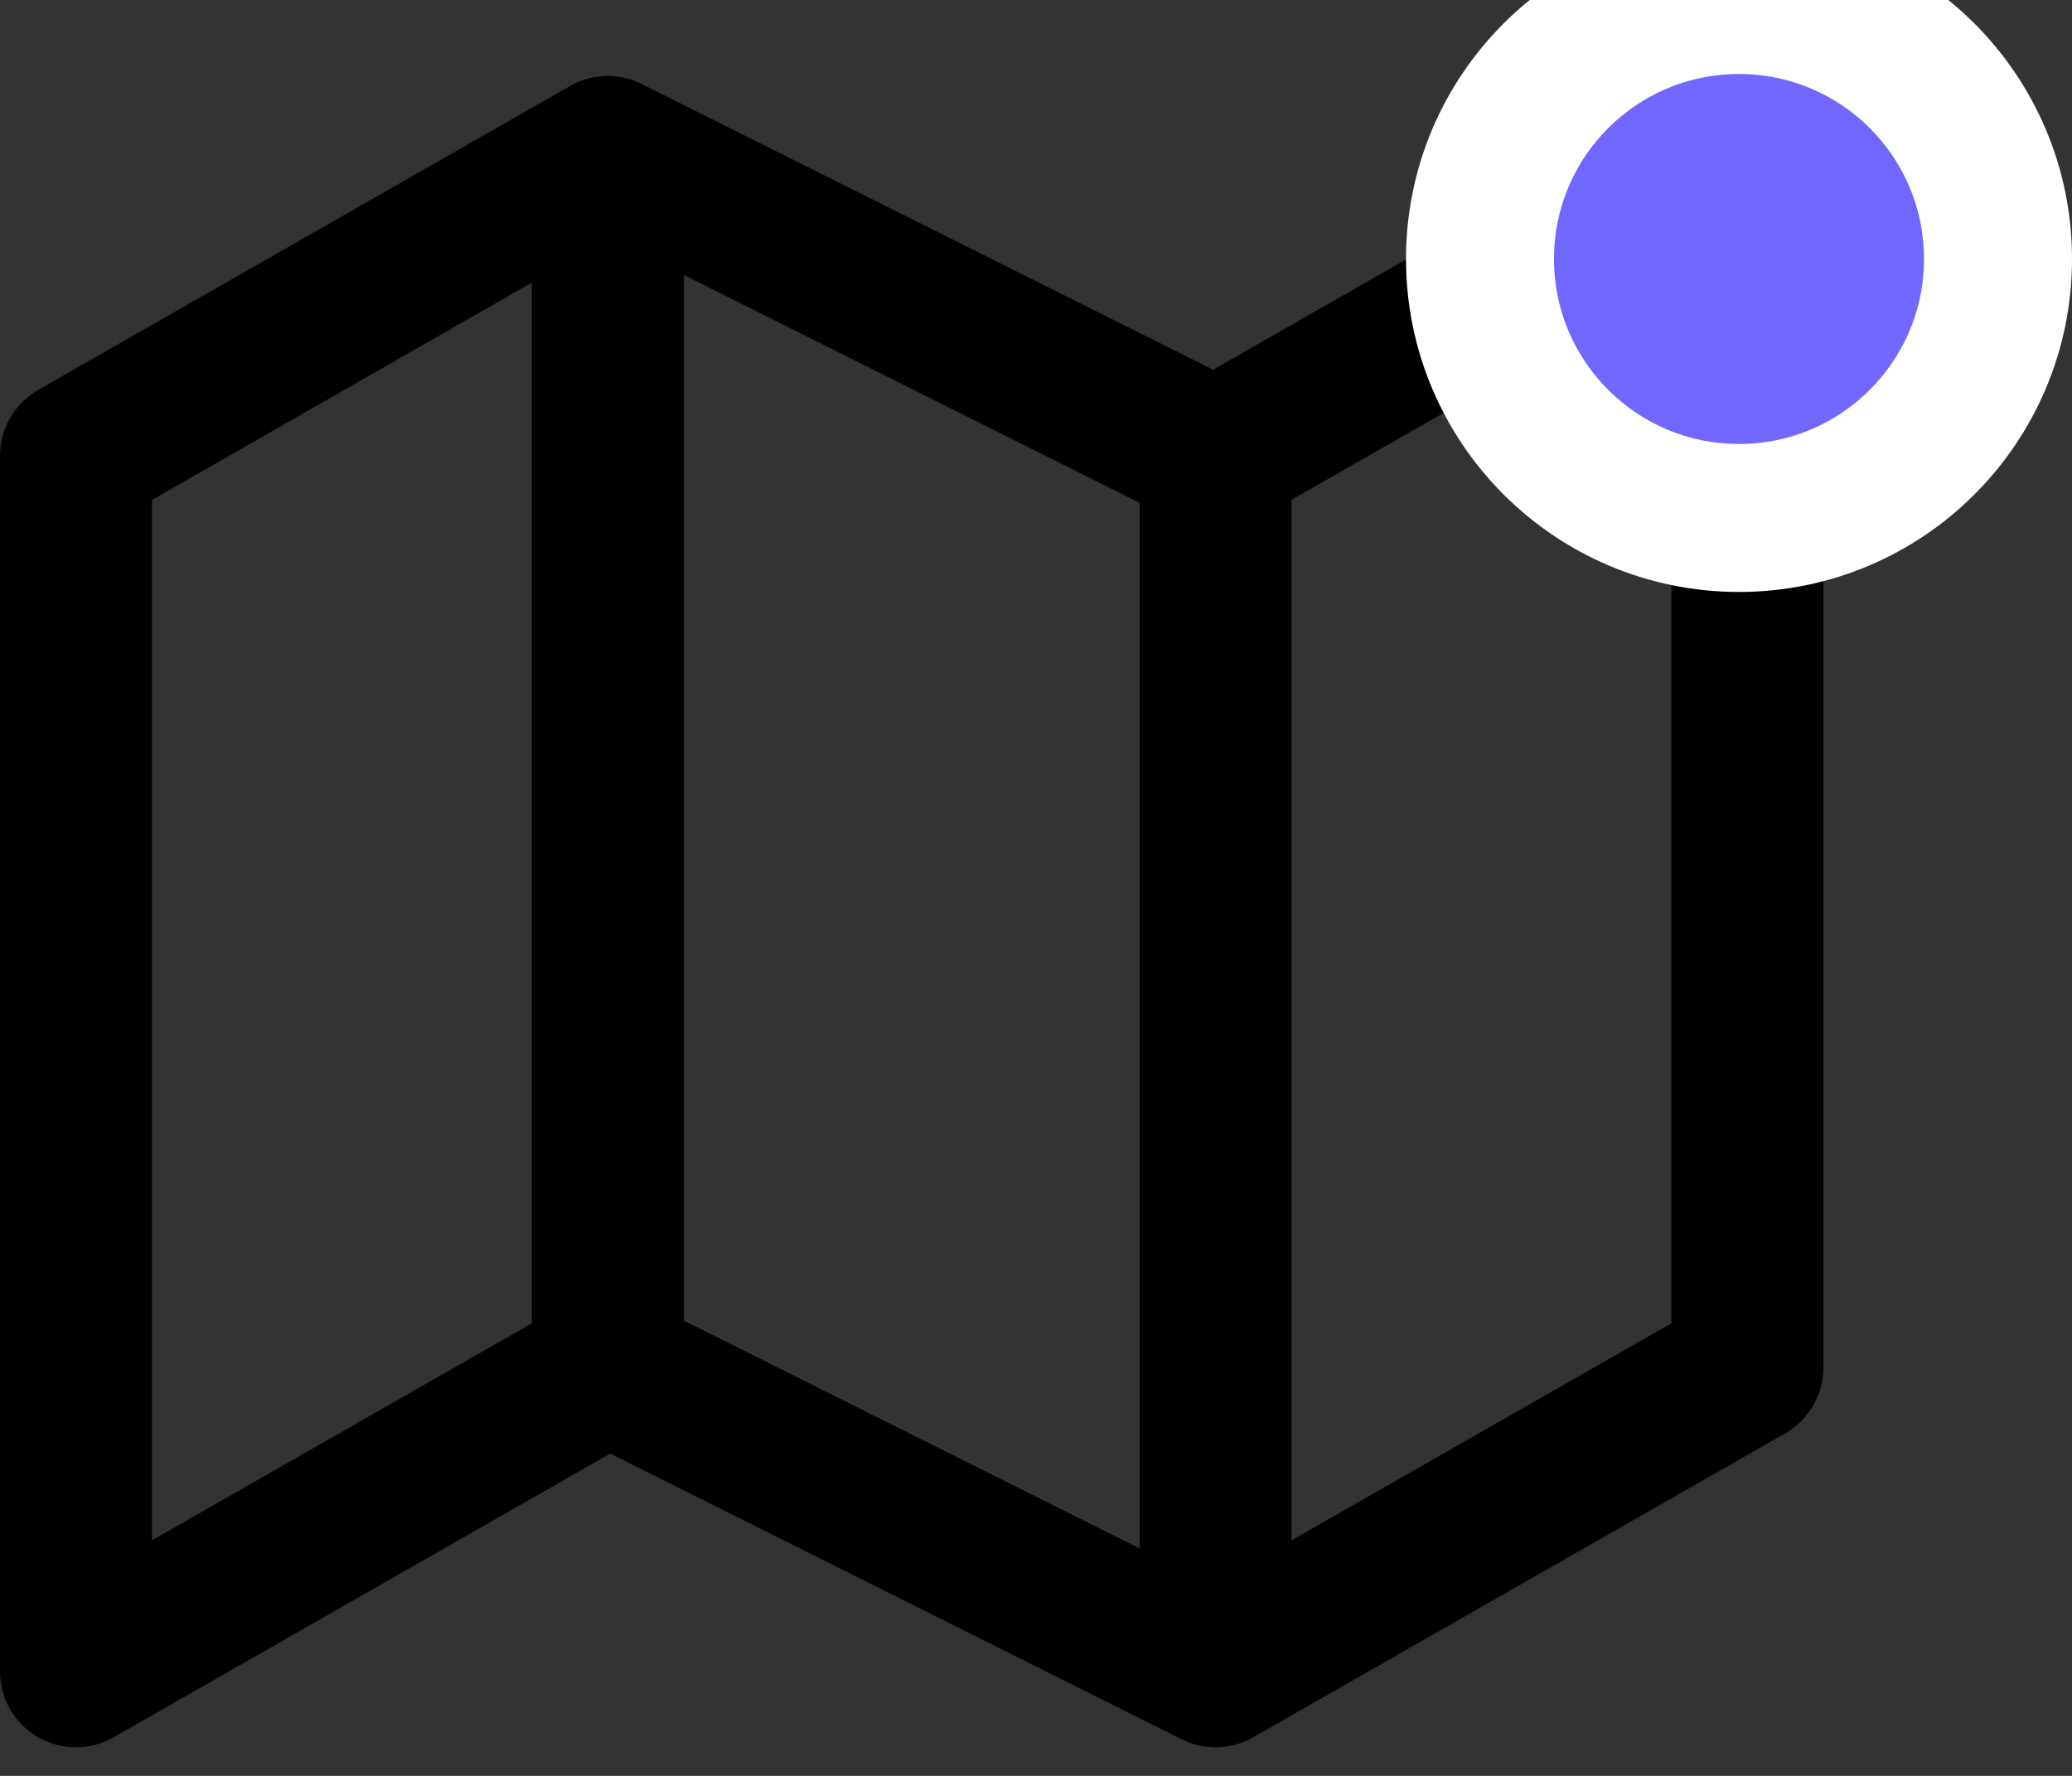 <svg xmlns="http://www.w3.org/2000/svg" xmlns:xlink="http://www.w3.org/1999/xlink" width="14" height="12" viewBox="0 0 14 12">
    <rect x="0" y="0" width="14" height="12" fill="#333333" stroke="none"/>
    <defs>
        <path id="a" d="M7.975 11.748L4.123 9.822.768 11.739A.513.513 0 0 1 0 11.293V3.08c0-.184.099-.354.259-.446L3.852.581a.513.513 0 0 1 .493-.009l3.852 1.926L11.552.581a.513.513 0 0 1 .768.446V9.24a.513.513 0 0 1-.259.446l-3.593 2.053a.513.513 0 0 1-.493.009zM7.7 3.398l-3.08-1.54v7.065l3.08 1.54V3.397zm1.027-.02v7.03l2.566-1.466v-7.03L8.727 3.377zM3.593 1.91L1.027 3.378v7.03l2.566-1.466v-7.03z"/>
    </defs>
    <g fill="none" fill-rule="evenodd">
        <use fill="#000" fill-rule="nonzero" xlink:href="#a"/>
        <circle cx="11.75" cy="1.75" r="1.75" fill="#7167FF" stroke="#FFF"/>
    </g>
</svg>
